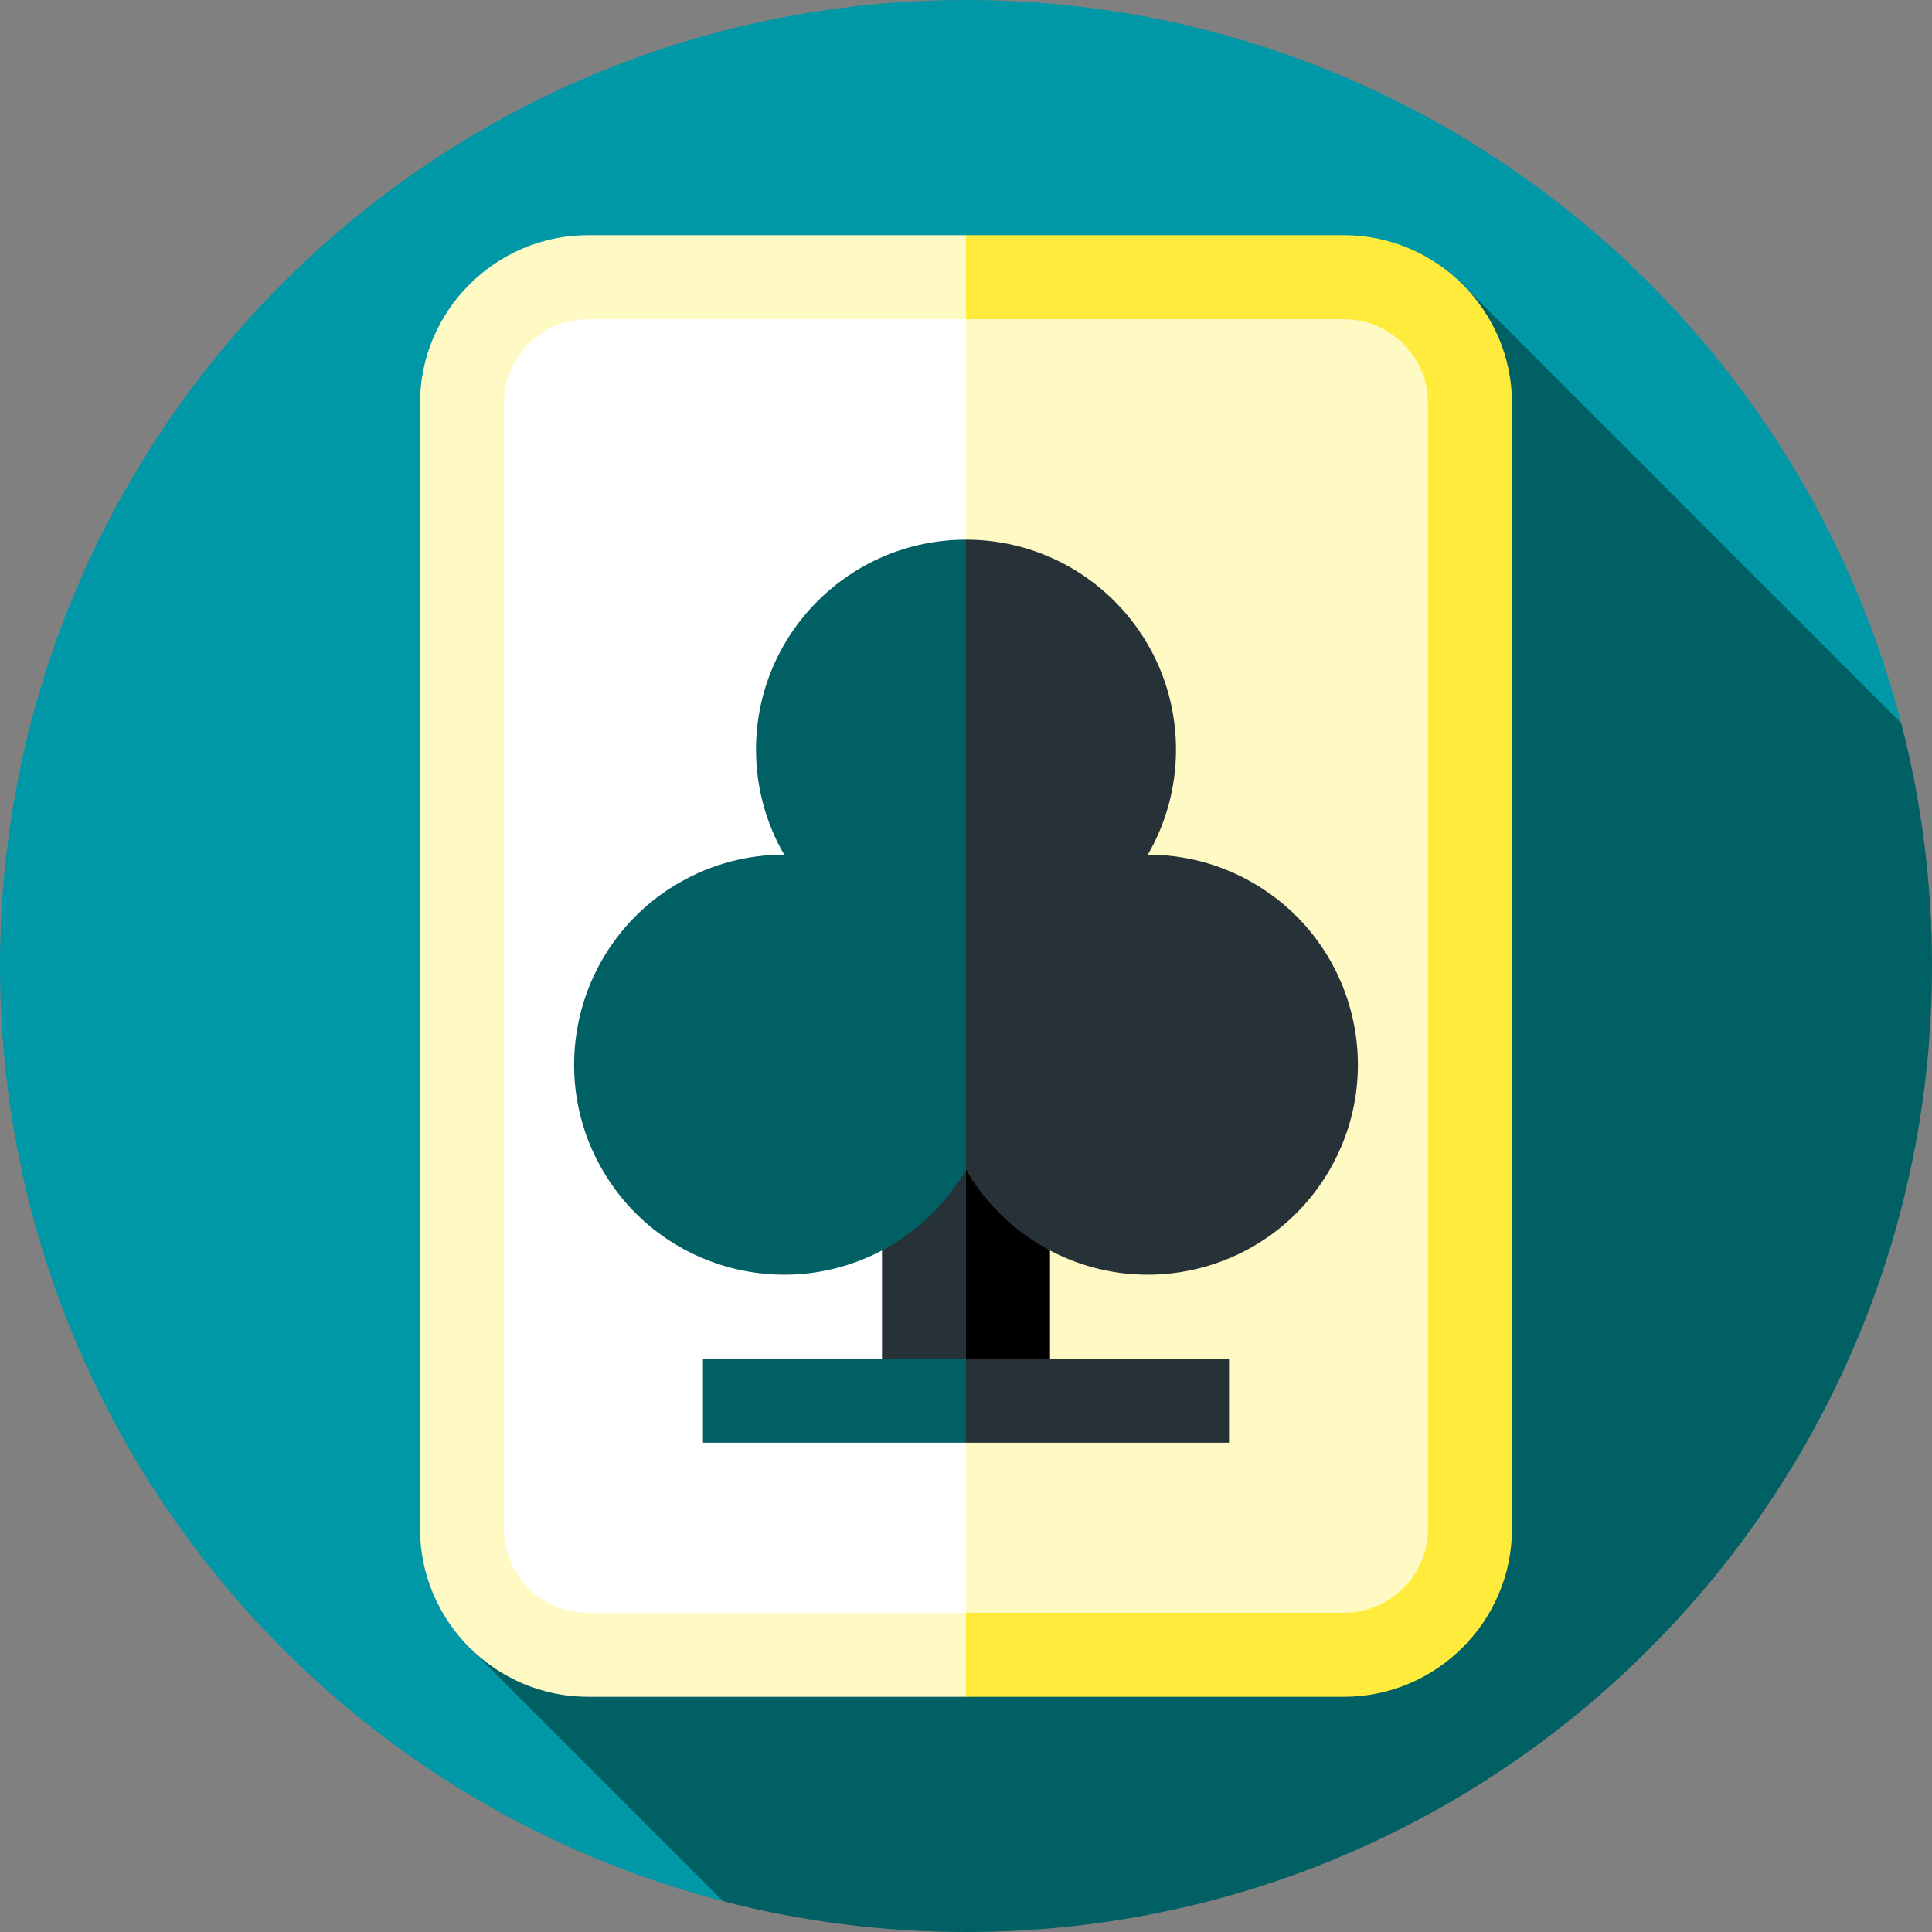 <?xml version="1.0" encoding="iso-8859-1"?>
<!-- Generator: Adobe Illustrator 19.0.0, SVG Export Plug-In . SVG Version: 6.00 Build 0)  -->
<svg xmlns="http://www.w3.org/2000/svg" xmlns:xlink="http://www.w3.org/1999/xlink" version="1.1" id="Layer_1" x="0px" y="0px" viewBox="0 0 512 512" style="enable-background:new 0 0 512 512;" xml:space="preserve">
<rect x="0" y="0" width="512" height="512" fill="#808080" stroke="none"/>
<path style="fill:#0097A7;" d="M503.84,191.652C475.3,81.415,375.159,0,256,0C114.616,0,0,114.616,0,256  c0,119.15,81.401,219.283,191.625,247.832L503.84,191.652z"/>
<path style="fill:#006064;" d="M512,256c0-22.225-2.837-43.787-8.16-64.348L387.607,75.419L124.383,436.591l67.242,67.242  C212.194,509.161,233.765,512,256,512C397.385,512,512,397.385,512,256z"/>
<path style="fill:#FFEB3B;" d="M356.174,62.33H256l-66.783,210.365L256,449.67h100.174c24.487,0,44.522-20.035,44.522-44.522  V106.852C400.696,82.365,380.661,62.33,356.174,62.33z"/>
<g>
	<path style="fill:#FFF9C4;" d="M155.826,62.33c-24.487,0-44.522,20.035-44.522,44.522v298.296   c0,24.487,20.035,44.522,44.522,44.522H256V62.33H155.826z"/>
	<path style="fill:#FFF9C4;" d="M256,427.409L212.773,256L256,84.591h100.174c12.275,0,22.261,9.986,22.261,22.261v298.296   c0,12.275-9.986,22.261-22.261,22.261H256z"/>
</g>
<path style="fill:#FFFFFF;" d="M155.826,427.409c-12.275,0-22.261-9.986-22.261-22.261V106.852c0-12.275,9.986-22.261,22.261-22.261  H256v342.817H155.826z"/>
<polygon points="278.261,304.417 278.261,371.2 244.87,371.2 256,304.417 "/>
<g>
	<rect x="233.739" y="304.417" style="fill:#263238;" width="22.261" height="66.783"/>
	<polygon style="fill:#263238;" points="325.704,360.07 325.704,382.33 256,382.33 228.174,371.2 256,360.07  "/>
</g>
<rect x="186.29" y="360.07" style="fill:#006064;" width="69.699" height="22.261"/>
<path style="fill:#263238;" d="M332.022,233.951c-8.784-5.072-18.375-7.461-27.838-7.449c4.742-8.19,7.469-17.691,7.469-27.833  c0-30.734-24.915-55.652-55.652-55.652l-22.261,83.472L256,309.96c4.722,8.201,11.586,15.312,20.37,20.384  c26.616,15.367,60.654,6.249,76.022-20.37S358.639,249.317,332.022,233.951z"/>
<path style="fill:#006064;" d="M200.348,198.668c0,10.143,2.727,19.643,7.469,27.833c-9.463-0.011-19.054,2.377-27.838,7.448  c-26.616,15.367-35.739,49.404-20.37,76.022c15.368,26.618,49.406,35.736,76.022,20.37c8.784-5.072,15.648-12.183,20.37-20.384  V143.016C225.264,143.016,200.348,167.934,200.348,198.668z"/>
<g>
</g>
<g>
</g>
<g>
</g>
<g>
</g>
<g>
</g>
<g>
</g>
<g>
</g>
<g>
</g>
<g>
</g>
<g>
</g>
<g>
</g>
<g>
</g>
<g>
</g>
<g>
</g>
<g>
</g>
</svg>
